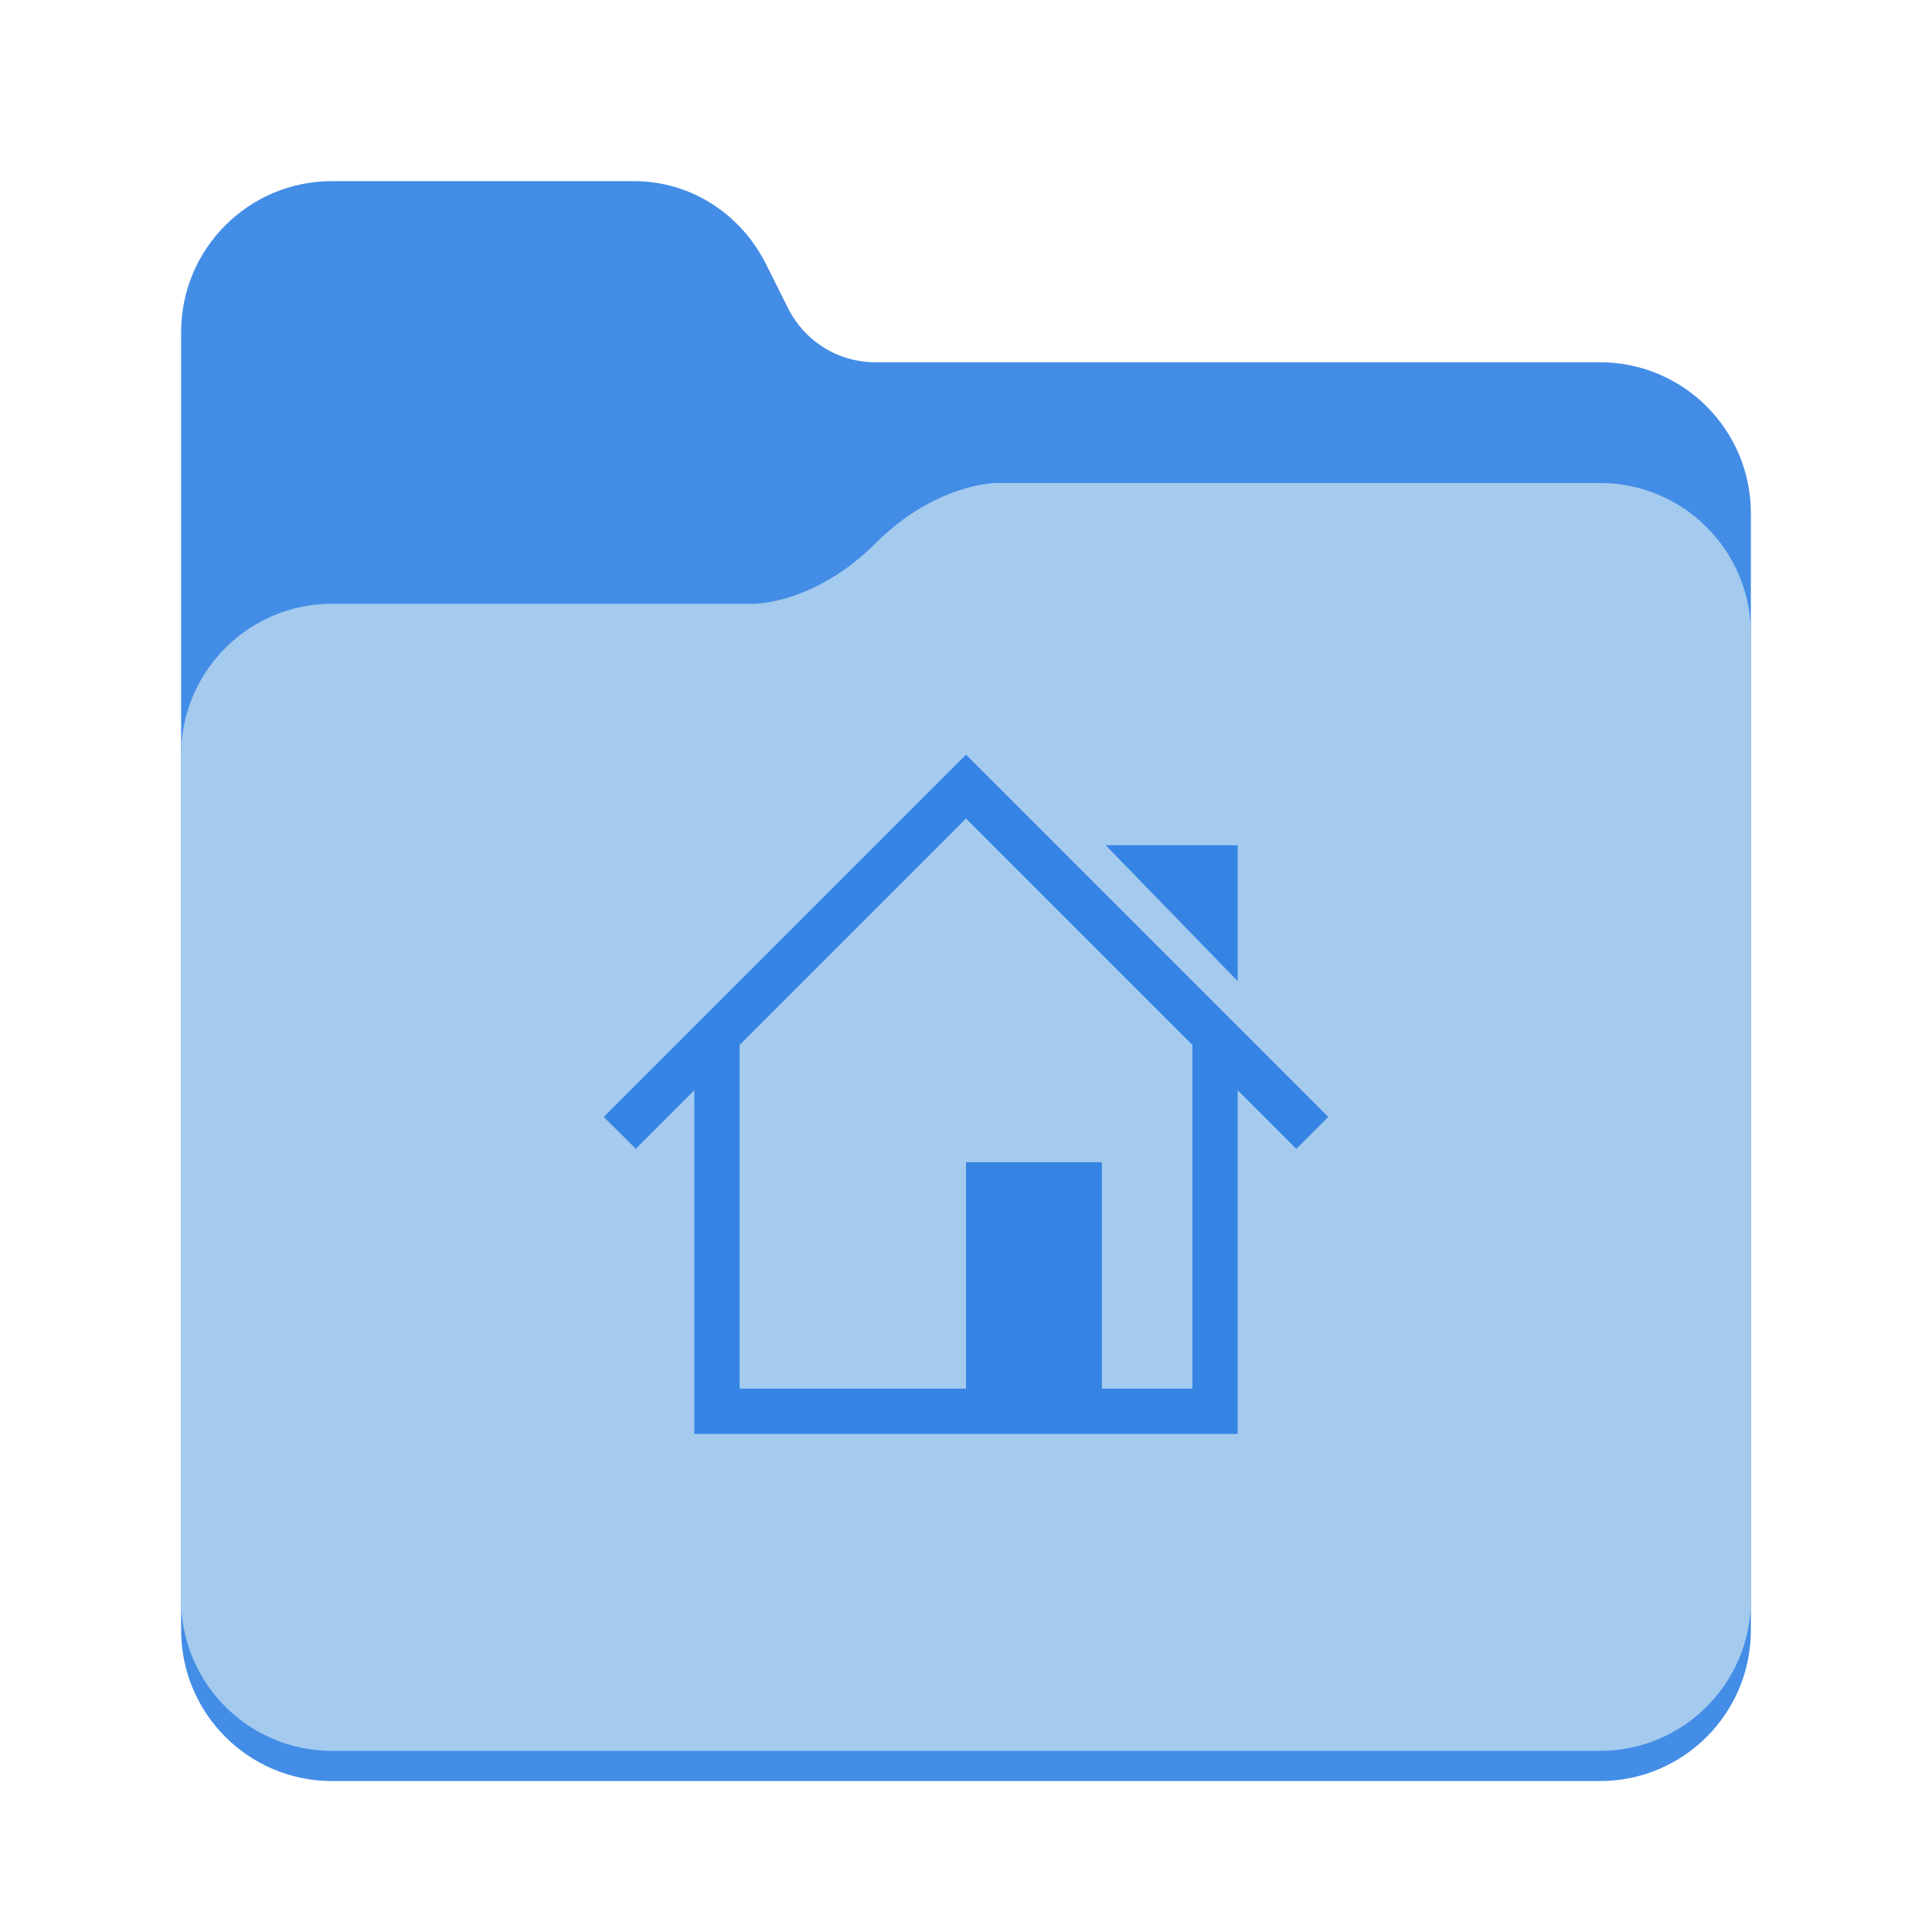 <?xml version="1.0" encoding="utf-8"?>
<svg width="128" height="128" viewBox="0 0 128 128" xmlns="http://www.w3.org/2000/svg">
<path d="M94 12C99.524 12 104 16.477 104 22L104 96C104 101.524 99.524 106 94 106L10 106C4.476 106 6.10352e-05 101.524 6.10352e-05 96L0 10C0 4.476 4.476 9.53672e-07 10 9.53672e-07L30 0C33.7 0 37 2.1 38.7 5.4L40.2 8.4C41.3 10.6 43.5 12 46 12L94 12Z" fill="#438DE6" transform="translate(12 12)"/>
<path d="M94 0C99.524 0 104 4.476 104 10L104 74C104 79.524 99.524 84 94 84L10 84C4.476 84 6.0633e-05 79.524 6.0633e-05 74L0 18C0 12.476 4.476 8 10 8L38 8C38 8 42 8 46 4C50 0 54 3.8147e-06 54 3.8147e-06L94 0Z" fill="#A4CAEE" transform="translate(12 32)"/>
<path d="M48 24L24 0L0 24L2.121 26.109L6 22.23L6 45L42 45L42 22.23L45.885 26.115L48 24L48 24ZM33 27L33 42L39 42L39 19.23L24 4.23L9 19.23L9 42L24 42L24 27L33 27L33 27ZM33.255 6L42 15L42 6L33.255 6L33.255 6Z" fill="#3584E4" fill-rule="evenodd" transform="translate(40 50)"/>
</svg>
